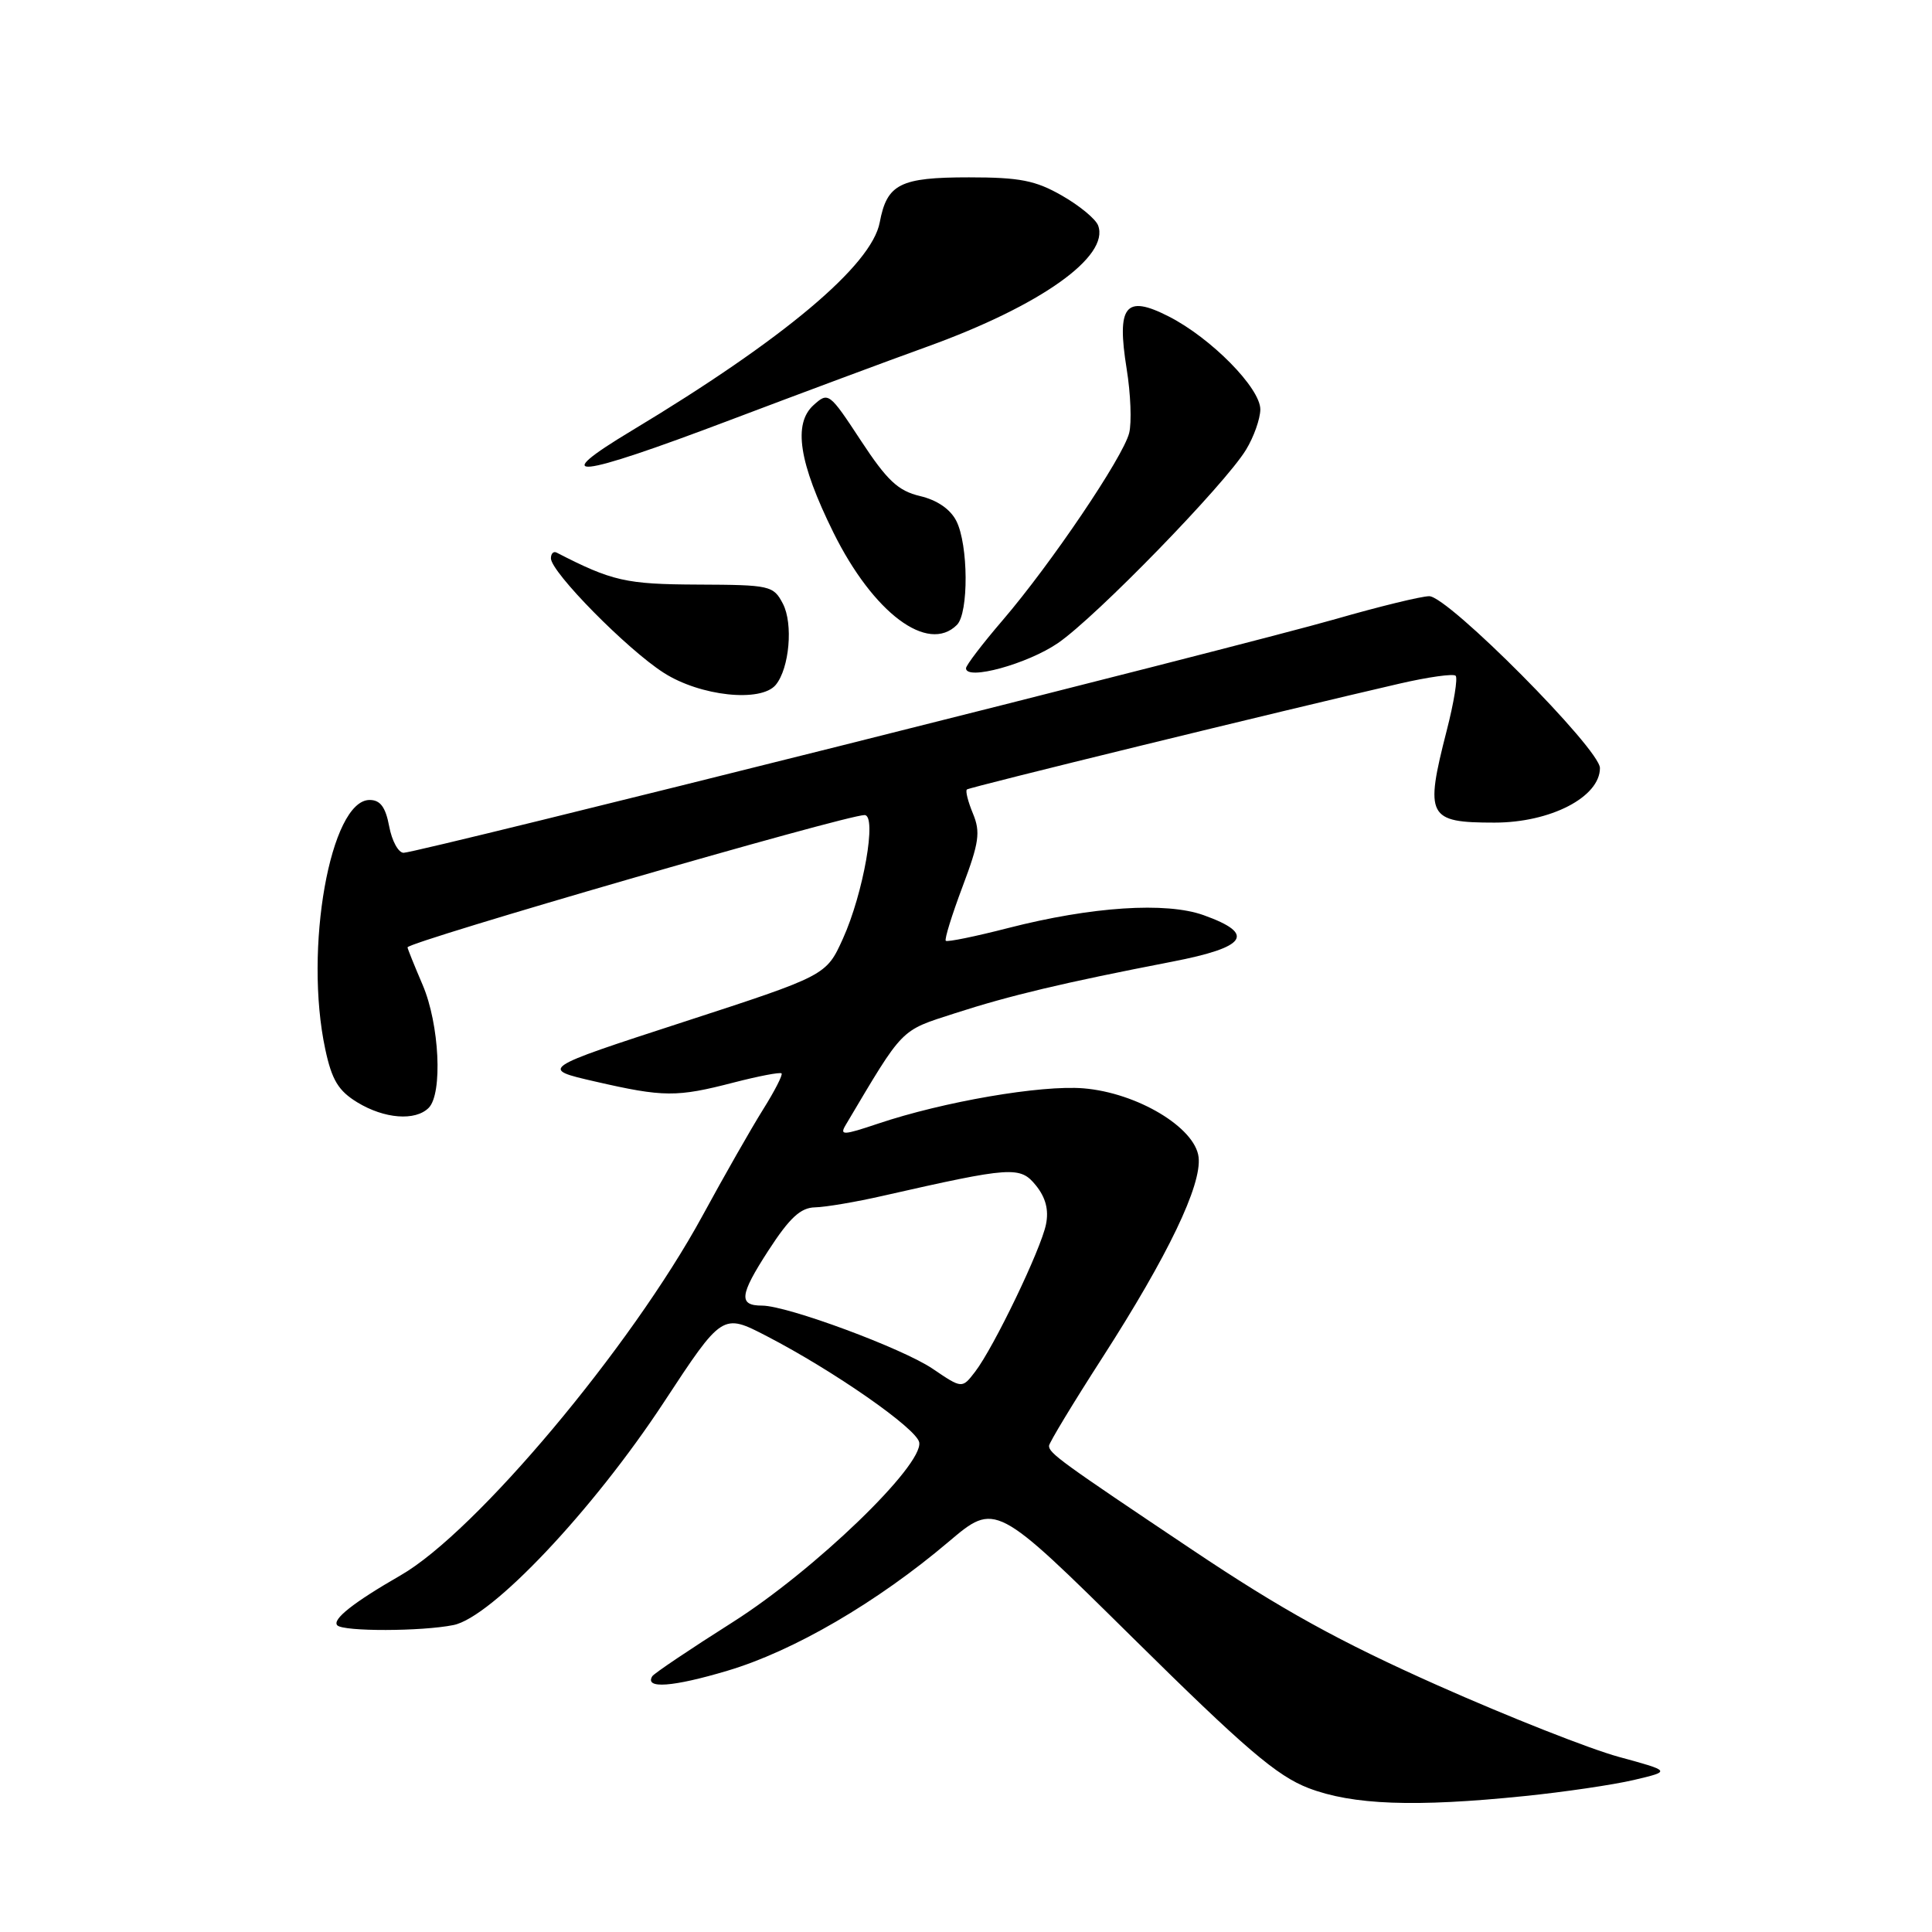 <?xml version="1.0" encoding="UTF-8" standalone="no"?>
<!DOCTYPE svg PUBLIC "-//W3C//DTD SVG 1.1//EN" "http://www.w3.org/Graphics/SVG/1.1/DTD/svg11.dtd" >
<svg xmlns="http://www.w3.org/2000/svg" xmlns:xlink="http://www.w3.org/1999/xlink" version="1.1" viewBox="0 0 256 256">
 <g >
 <path fill="currentColor"
d=" M 202.00 237.99 C 207.22 237.46 213.74 236.50 216.48 235.86 C 221.45 234.69 221.45 234.69 214.48 232.79 C 210.64 231.74 199.85 227.48 190.50 223.32 C 177.50 217.53 169.85 213.31 158.00 205.37 C 140.52 193.67 139.00 192.56 139.00 191.58 C 139.00 191.20 142.19 185.92 146.10 179.85 C 154.78 166.35 159.25 157.03 158.82 153.33 C 158.36 149.40 150.68 144.80 143.57 144.21 C 137.94 143.75 125.02 145.97 116.31 148.90 C 111.73 150.44 111.23 150.46 112.05 149.08 C 119.82 136.00 119.20 136.64 126.54 134.26 C 133.84 131.90 140.86 130.23 155.30 127.43 C 165.23 125.51 166.43 123.75 159.50 121.27 C 154.52 119.48 144.65 120.13 133.58 122.97 C 129.23 124.09 125.51 124.85 125.32 124.66 C 125.13 124.46 126.13 121.24 127.54 117.49 C 129.74 111.65 129.94 110.26 128.92 107.80 C 128.27 106.23 127.90 104.79 128.12 104.61 C 128.47 104.30 169.98 94.15 185.42 90.59 C 189.22 89.71 192.58 89.24 192.88 89.54 C 193.18 89.84 192.65 93.11 191.70 96.79 C 188.77 108.23 189.17 109.00 198.03 109.00 C 205.46 109.00 212.00 105.61 212.00 101.77 C 212.00 99.26 191.88 79.00 189.38 79.00 C 188.35 79.00 182.77 80.36 177.00 82.02 C 164.61 85.59 55.31 113.00 53.48 113.00 C 52.79 113.00 51.93 111.43 51.57 109.50 C 51.09 106.94 50.39 106.00 48.98 106.00 C 43.77 106.00 40.25 125.76 43.10 139.03 C 43.97 143.11 44.84 144.54 47.35 146.07 C 50.93 148.25 55.03 148.57 56.80 146.80 C 58.68 144.92 58.23 135.70 56.00 130.50 C 54.90 127.93 54.00 125.70 54.00 125.53 C 54.00 124.81 112.06 108.00 114.56 108.00 C 116.23 108.00 114.41 118.37 111.69 124.38 C 109.48 129.26 109.48 129.26 90.49 135.44 C 71.50 141.62 71.50 141.62 78.87 143.31 C 87.94 145.39 89.66 145.40 97.22 143.44 C 100.52 142.59 103.37 142.04 103.56 142.23 C 103.75 142.41 102.64 144.58 101.10 147.03 C 99.56 149.49 95.95 155.82 93.08 161.10 C 83.59 178.53 63.03 203.03 53.08 208.74 C 46.82 212.34 43.95 214.61 44.70 215.37 C 45.54 216.20 55.85 216.18 60.08 215.33 C 65.14 214.32 78.55 200.13 87.93 185.86 C 95.72 174.00 95.72 174.00 101.61 177.05 C 110.49 181.65 121.46 189.29 121.80 191.12 C 122.36 194.16 107.92 208.08 97.05 214.97 C 91.44 218.52 86.66 221.74 86.43 222.11 C 85.38 223.82 89.15 223.54 96.39 221.38 C 105.17 218.77 116.24 212.31 125.70 204.29 C 131.90 199.04 131.90 199.04 150.08 217.00 C 164.99 231.73 169.18 235.31 173.38 236.93 C 179.22 239.17 187.47 239.48 202.00 237.99 Z  M 102.79 90.75 C 104.60 88.56 105.12 82.65 103.74 80.00 C 102.48 77.59 102.06 77.50 92.47 77.46 C 82.93 77.42 81.12 77.01 73.75 73.22 C 73.34 73.01 73.00 73.35 73.00 73.98 C 73.00 75.80 83.08 86.04 87.95 89.15 C 92.78 92.25 100.83 93.11 102.79 90.75 Z  M 140.20 85.20 C 145.24 81.74 162.30 64.20 165.10 59.60 C 166.14 57.90 166.99 55.49 167.00 54.25 C 167.00 51.42 160.48 44.79 154.86 41.93 C 149.12 39.00 147.94 40.48 149.29 48.89 C 149.82 52.17 149.97 55.99 149.62 57.38 C 148.82 60.57 139.25 74.73 132.87 82.17 C 130.19 85.29 128.00 88.16 128.00 88.55 C 128.00 90.22 136.18 87.97 140.20 85.20 Z  M 126.80 82.80 C 128.37 81.23 128.32 72.19 126.72 69.03 C 125.93 67.47 124.17 66.26 121.91 65.73 C 119.00 65.04 117.56 63.69 114.07 58.38 C 109.88 52.00 109.76 51.91 107.80 53.68 C 105.06 56.16 105.86 61.31 110.43 70.56 C 115.71 81.23 122.95 86.65 126.80 82.80 Z  M 96.74 55.66 C 105.96 52.17 117.74 47.78 122.93 45.91 C 137.89 40.50 147.08 33.97 145.50 29.86 C 145.17 29.01 143.02 27.23 140.70 25.91 C 137.21 23.91 135.13 23.50 128.40 23.50 C 119.26 23.50 117.53 24.37 116.57 29.46 C 115.51 35.15 103.84 44.95 83.76 57.03 C 72.43 63.84 76.16 63.45 96.74 55.66 Z  M 123.60 181.38 C 119.62 178.67 104.31 173.00 100.98 173.00 C 97.83 173.00 97.99 171.61 101.81 165.71 C 104.64 161.35 106.08 160.02 108.00 159.98 C 109.38 159.95 113.42 159.27 117.00 158.45 C 134.10 154.57 135.17 154.50 137.26 157.07 C 138.56 158.68 138.99 160.32 138.60 162.23 C 137.94 165.53 131.70 178.51 129.21 181.76 C 127.48 184.01 127.48 184.01 123.60 181.38 Z "/>
</g>
</svg>